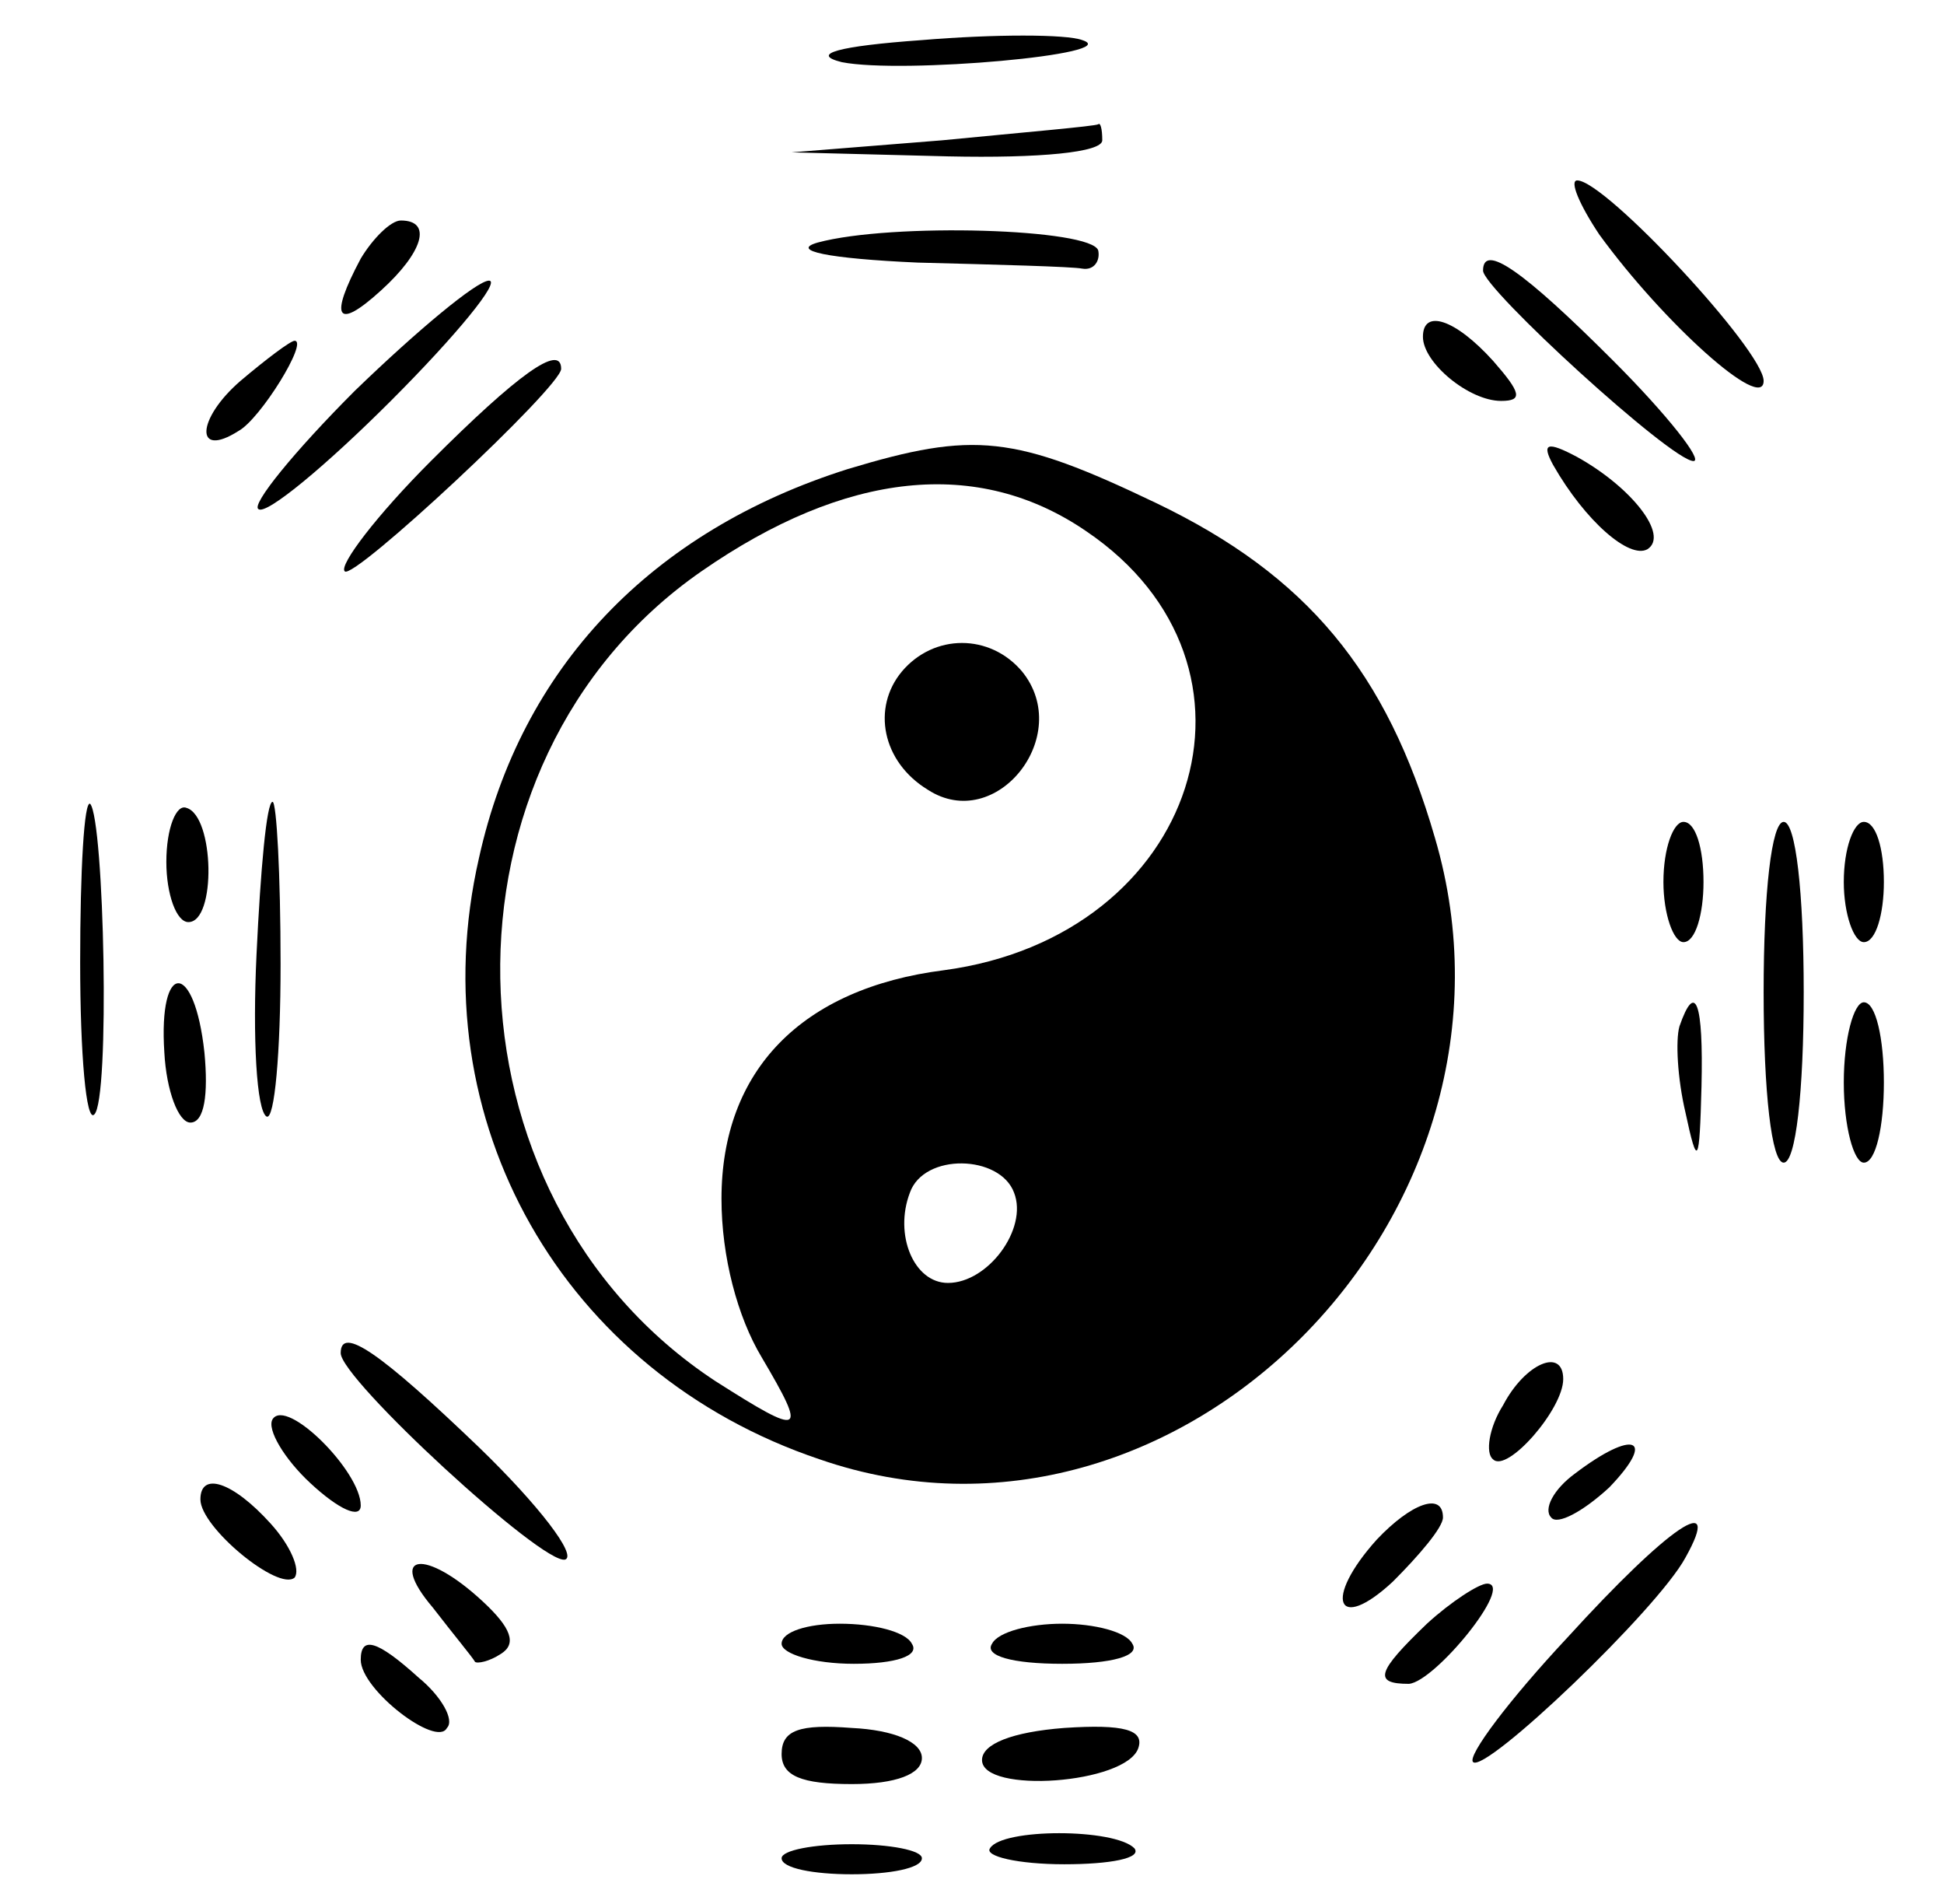 <?xml version="1.0" standalone="no"?>
<!DOCTYPE svg PUBLIC "-//W3C//DTD SVG 20010904//EN"
 "http://www.w3.org/TR/2001/REC-SVG-20010904/DTD/svg10.dtd">
<svg version="1.0" xmlns="http://www.w3.org/2000/svg"
 width="97pt" height="95pt" viewBox="0 0 97 95"
 preserveAspectRatio="xMidYMid meet">
<g transform="translate(0,95) scale(0.1,-0.1)"
fill="#000000" stroke="none">
<path d="M460 930 c-42 -3 -56 -7 -40 -11 30 -6 142 4 120 11 -8 3 -44 3 -80
0z"/>
<path d="M470 880 l-75 -6 78 -2 c46 -1 77 2 77 8 0 6 -1 9 -2 8 -2 -1 -37 -4
-78 -8z"/>
<path d="M798 833 c32 -44 82 -89 82 -73 0 15 -79 100 -93 100 -4 0 1 -12 11
-27z"/>
<path d="M180 821 c-16 -30 -12 -36 10 -16 21 19 26 35 10 35 -5 0 -14 -9 -20
-19z"/>
<path d="M408 829 c-14 -4 5 -8 50 -10 39 -1 77 -2 82 -3 6 -1 9 4 8 9 -3 11
-103 14 -140 4z"/>
<path d="M740 815 c0 -9 94 -95 105 -95 5 0 -13 23 -40 50 -45 45 -65 59 -65
45z"/>
<path d="M177 755 c-30 -30 -52 -57 -48 -59 4 -3 34 22 66 54 33 33 55 60 49
60 -6 0 -36 -25 -67 -55z"/>
<path d="M710 782 c0 -13 23 -32 39 -32 11 0 10 4 -4 20 -19 21 -35 26 -35 12z"/>
<path d="M120 760 c-22 -19 -23 -39 -1 -25 11 6 35 45 28 45 -2 0 -14 -9 -27
-20z"/>
<path d="M215 720 c-27 -27 -46 -52 -43 -55 4 -5 108 92 108 101 0 13 -22 -3
-65 -46z"/>
<path d="M423 716 c-98 -31 -163 -99 -184 -194 -30 -131 42 -257 170 -300 179
-62 362 123 307 310 -24 83 -64 131 -139 167 -71 34 -91 36 -154 17z m119 -31
c99 -67 56 -202 -71 -219 -71 -9 -111 -50 -111 -114 0 -29 8 -59 20 -79 23
-39 21 -40 -23 -12 -140 92 -144 309 -7 404 72 50 138 57 192 20z m-36 -330
c7 -18 -13 -45 -33 -45 -17 0 -27 24 -19 45 7 20 45 19 52 0z"/>
<path d="M450 615 c-15 -18 -10 -45 13 -59 34 -22 73 27 47 59 -16 19 -44 19
-60 0z"/>
<path d="M775 718 c16 -28 38 -47 47 -42 11 7 -8 31 -35 46 -15 8 -18 7 -12
-4z"/>
<path d="M40 470 c0 -46 3 -80 7 -76 8 7 5 147 -2 155 -3 2 -5 -33 -5 -79z"/>
<path d="M83 520 c0 -16 5 -30 11 -30 14 0 13 53 -1 57 -5 2 -10 -10 -10 -27z"/>
<path d="M128 474 c-2 -42 0 -78 5 -81 4 -2 7 32 7 76 0 45 -2 81 -4 81 -3 0
-6 -34 -8 -76z"/>
<path d="M830 510 c0 -16 5 -30 10 -30 6 0 10 14 10 30 0 17 -4 30 -10 30 -5
0 -10 -13 -10 -30z"/>
<path d="M880 455 c0 -50 4 -85 10 -85 6 0 10 35 10 85 0 50 -4 85 -10 85 -6
0 -10 -35 -10 -85z"/>
<path d="M920 510 c0 -16 5 -30 10 -30 6 0 10 14 10 30 0 17 -4 30 -10 30 -5
0 -10 -13 -10 -30z"/>
<path d="M82 425 c1 -19 7 -35 13 -35 7 0 9 14 7 35 -5 46 -23 46 -20 0z"/>
<path d="M838 438 c-2 -7 -1 -26 3 -43 6 -28 7 -26 8 13 1 42 -3 53 -11 30z"/>
<path d="M920 410 c0 -22 5 -40 10 -40 6 0 10 18 10 40 0 22 -4 40 -10 40 -5
0 -10 -18 -10 -40z"/>
<path d="M170 275 c0 -13 101 -106 112 -103 6 2 -13 27 -43 56 -49 47 -69 61
-69 47z"/>
<path d="M750 249 c-7 -11 -9 -24 -5 -27 7 -7 35 25 35 40 0 16 -19 8 -30 -13z"/>
<path d="M136 242 c-3 -5 6 -20 19 -32 14 -13 25 -18 25 -11 0 17 -37 54 -44
43z"/>
<path d="M786 215 c-11 -8 -16 -18 -12 -22 3 -4 16 3 29 15 24 25 12 29 -17 7z"/>
<path d="M100 202 c0 -14 39 -46 47 -39 3 4 -2 16 -12 27 -19 21 -35 26 -35
12z"/>
<path d="M687 182 c-27 -30 -20 -47 8 -21 13 13 25 27 25 32 0 13 -16 7 -33
-11z"/>
<path d="M782 133 c-29 -31 -50 -59 -47 -62 6 -6 92 76 106 102 19 34 -8 16
-59 -40z"/>
<path d="M216 148 c10 -13 20 -25 21 -27 1 -1 7 0 13 4 8 5 5 13 -9 26 -29 27
-48 24 -25 -3z"/>
<path d="M712 140 c-25 -24 -27 -30 -9 -30 13 1 53 50 39 50 -4 0 -18 -9 -30
-20z"/>
<path d="M390 130 c0 -5 16 -10 36 -10 21 0 33 4 29 10 -3 6 -19 10 -36 10
-16 0 -29 -4 -29 -10z"/>
<path d="M495 130 c-4 -6 10 -10 35 -10 25 0 39 4 35 10 -3 6 -19 10 -35 10
-16 0 -32 -4 -35 -10z"/>
<path d="M180 122 c0 -15 38 -44 43 -34 4 4 -3 16 -14 25 -21 19 -29 21 -29 9z"/>
<path d="M390 75 c0 -11 10 -15 35 -15 22 0 35 5 35 13 0 8 -14 14 -35 15 -26
2 -35 -1 -35 -13z"/>
<path d="M490 72 c0 -17 72 -12 78 6 3 9 -7 12 -37 10 -26 -2 -41 -8 -41 -16z"/>
<path d="M494 28 c-3 -4 14 -8 37 -8 23 0 39 3 35 8 -10 10 -66 10 -72 0z"/>
<path d="M390 23 c0 -5 16 -8 35 -8 19 0 35 3 35 8 0 4 -16 7 -35 7 -19 0 -35
-3 -35 -7z"/>
</g>
</svg>
